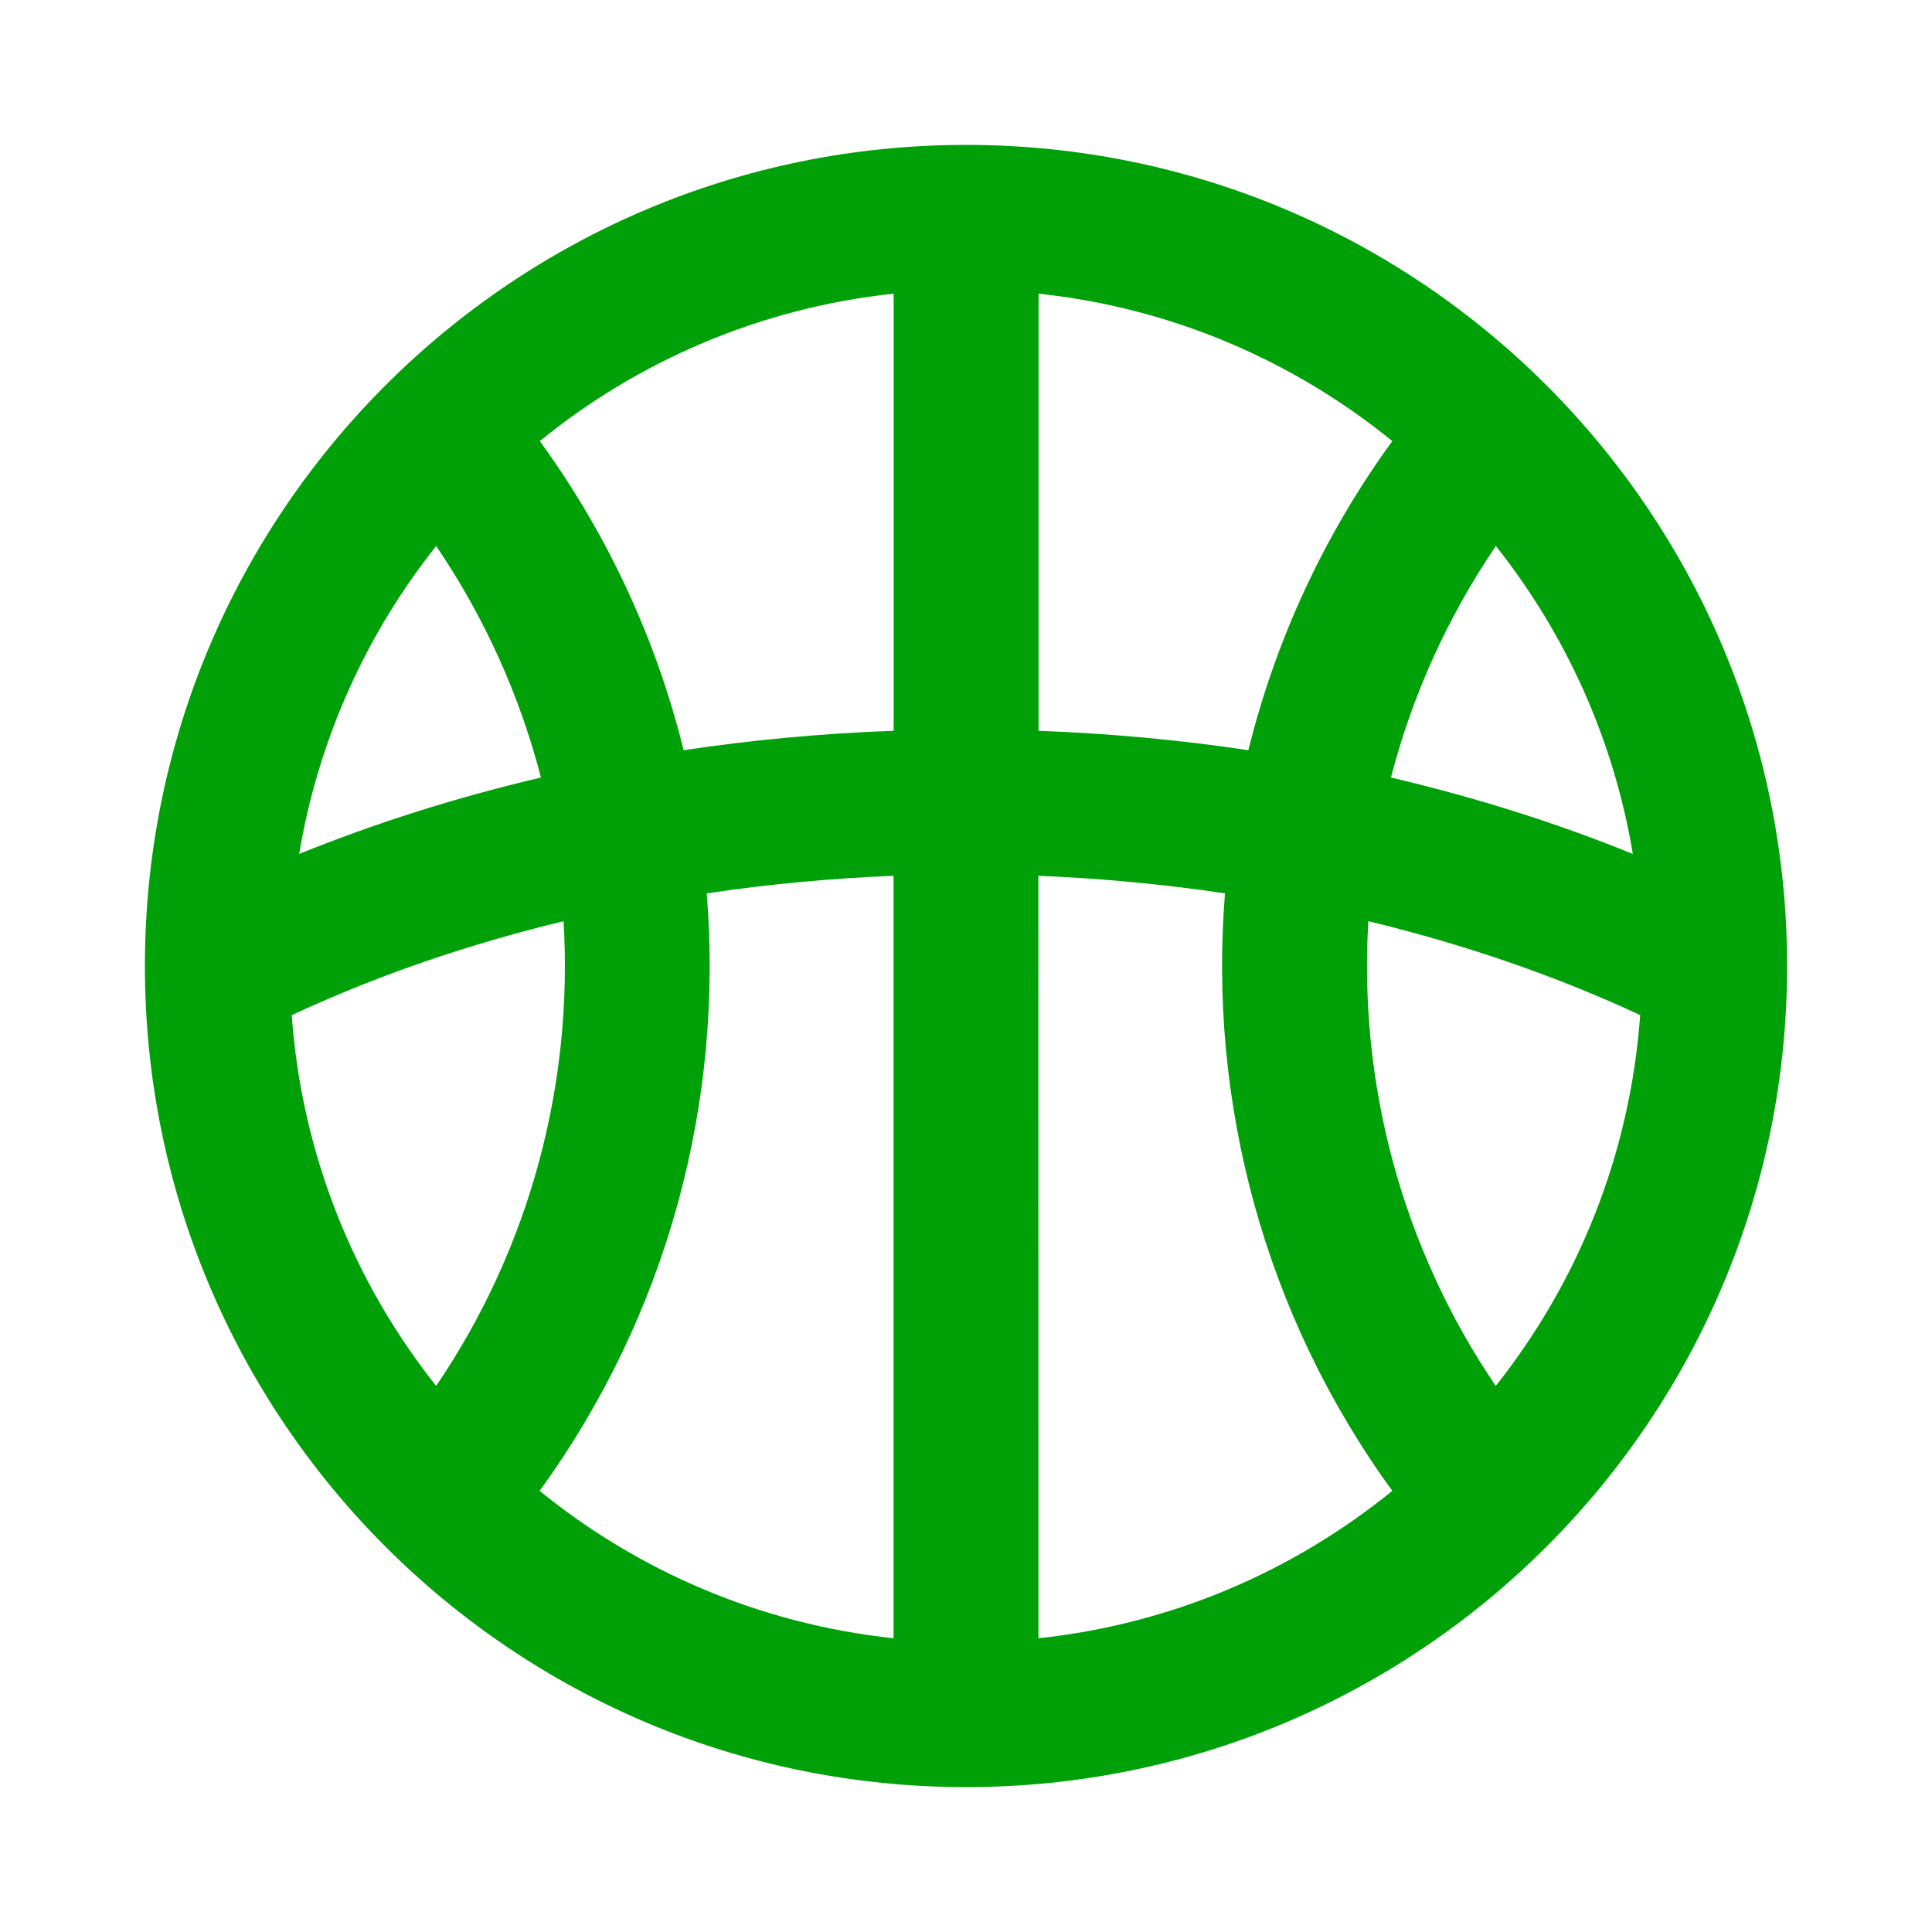 <svg fill="none" height="20" viewBox="0 0 20 20" width="20" xmlns="http://www.w3.org/2000/svg"><path clip-rule="evenodd" d="m10 1.5c4.694 0 8.5 3.806 8.5 8.5 0 4.694-3.806 8.5-8.5 8.5-4.694 0-8.5-3.806-8.5-8.5 0-4.694 3.806-8.5 8.5-8.5zm-.75 7.566c-.661.027-1.307.088-1.934.182.175 2.155-.401 4.357-1.73 6.185 1.022.831 2.283 1.379 3.664 1.526zm1.5 7.893c1.381-.147 2.641-.695 3.663-1.526-1.329-1.827-1.906-4.03-1.732-6.185-.626-.093-1.271-.155-1.932-.182zm-4.916-7.423c-1.01.244-1.955.572-2.814.973.104 1.445.646 2.768 1.495 3.838.979-1.442 1.419-3.138 1.319-4.811zm8.331 0c-.1 1.672.34 3.369 1.319 4.811.849-1.07 1.391-2.393 1.495-3.839-.859-.4-1.804-.728-2.814-.972zm-9.65-3.884c-.72.907-1.219 1.997-1.418 3.188.787-.319 1.625-.585 2.503-.791-.218-.842-.58-1.653-1.085-2.397zm10.97 0c-.505.744-.868 1.556-1.086 2.397.878.206 1.717.471 2.504.791-.199-1.192-.698-2.281-1.418-3.188zm-6.234-2.612c-1.381.147-2.641.695-3.663 1.526.713.98 1.209 2.069 1.489 3.2.706-.106 1.432-.174 2.174-.201zm1.5 4.525c.741.028 1.466.095 2.172.201.28-1.131.777-2.22 1.49-3.2-1.022-.831-2.282-1.379-3.662-1.526z" fill="#00a008" fill-rule="evenodd"/></svg>